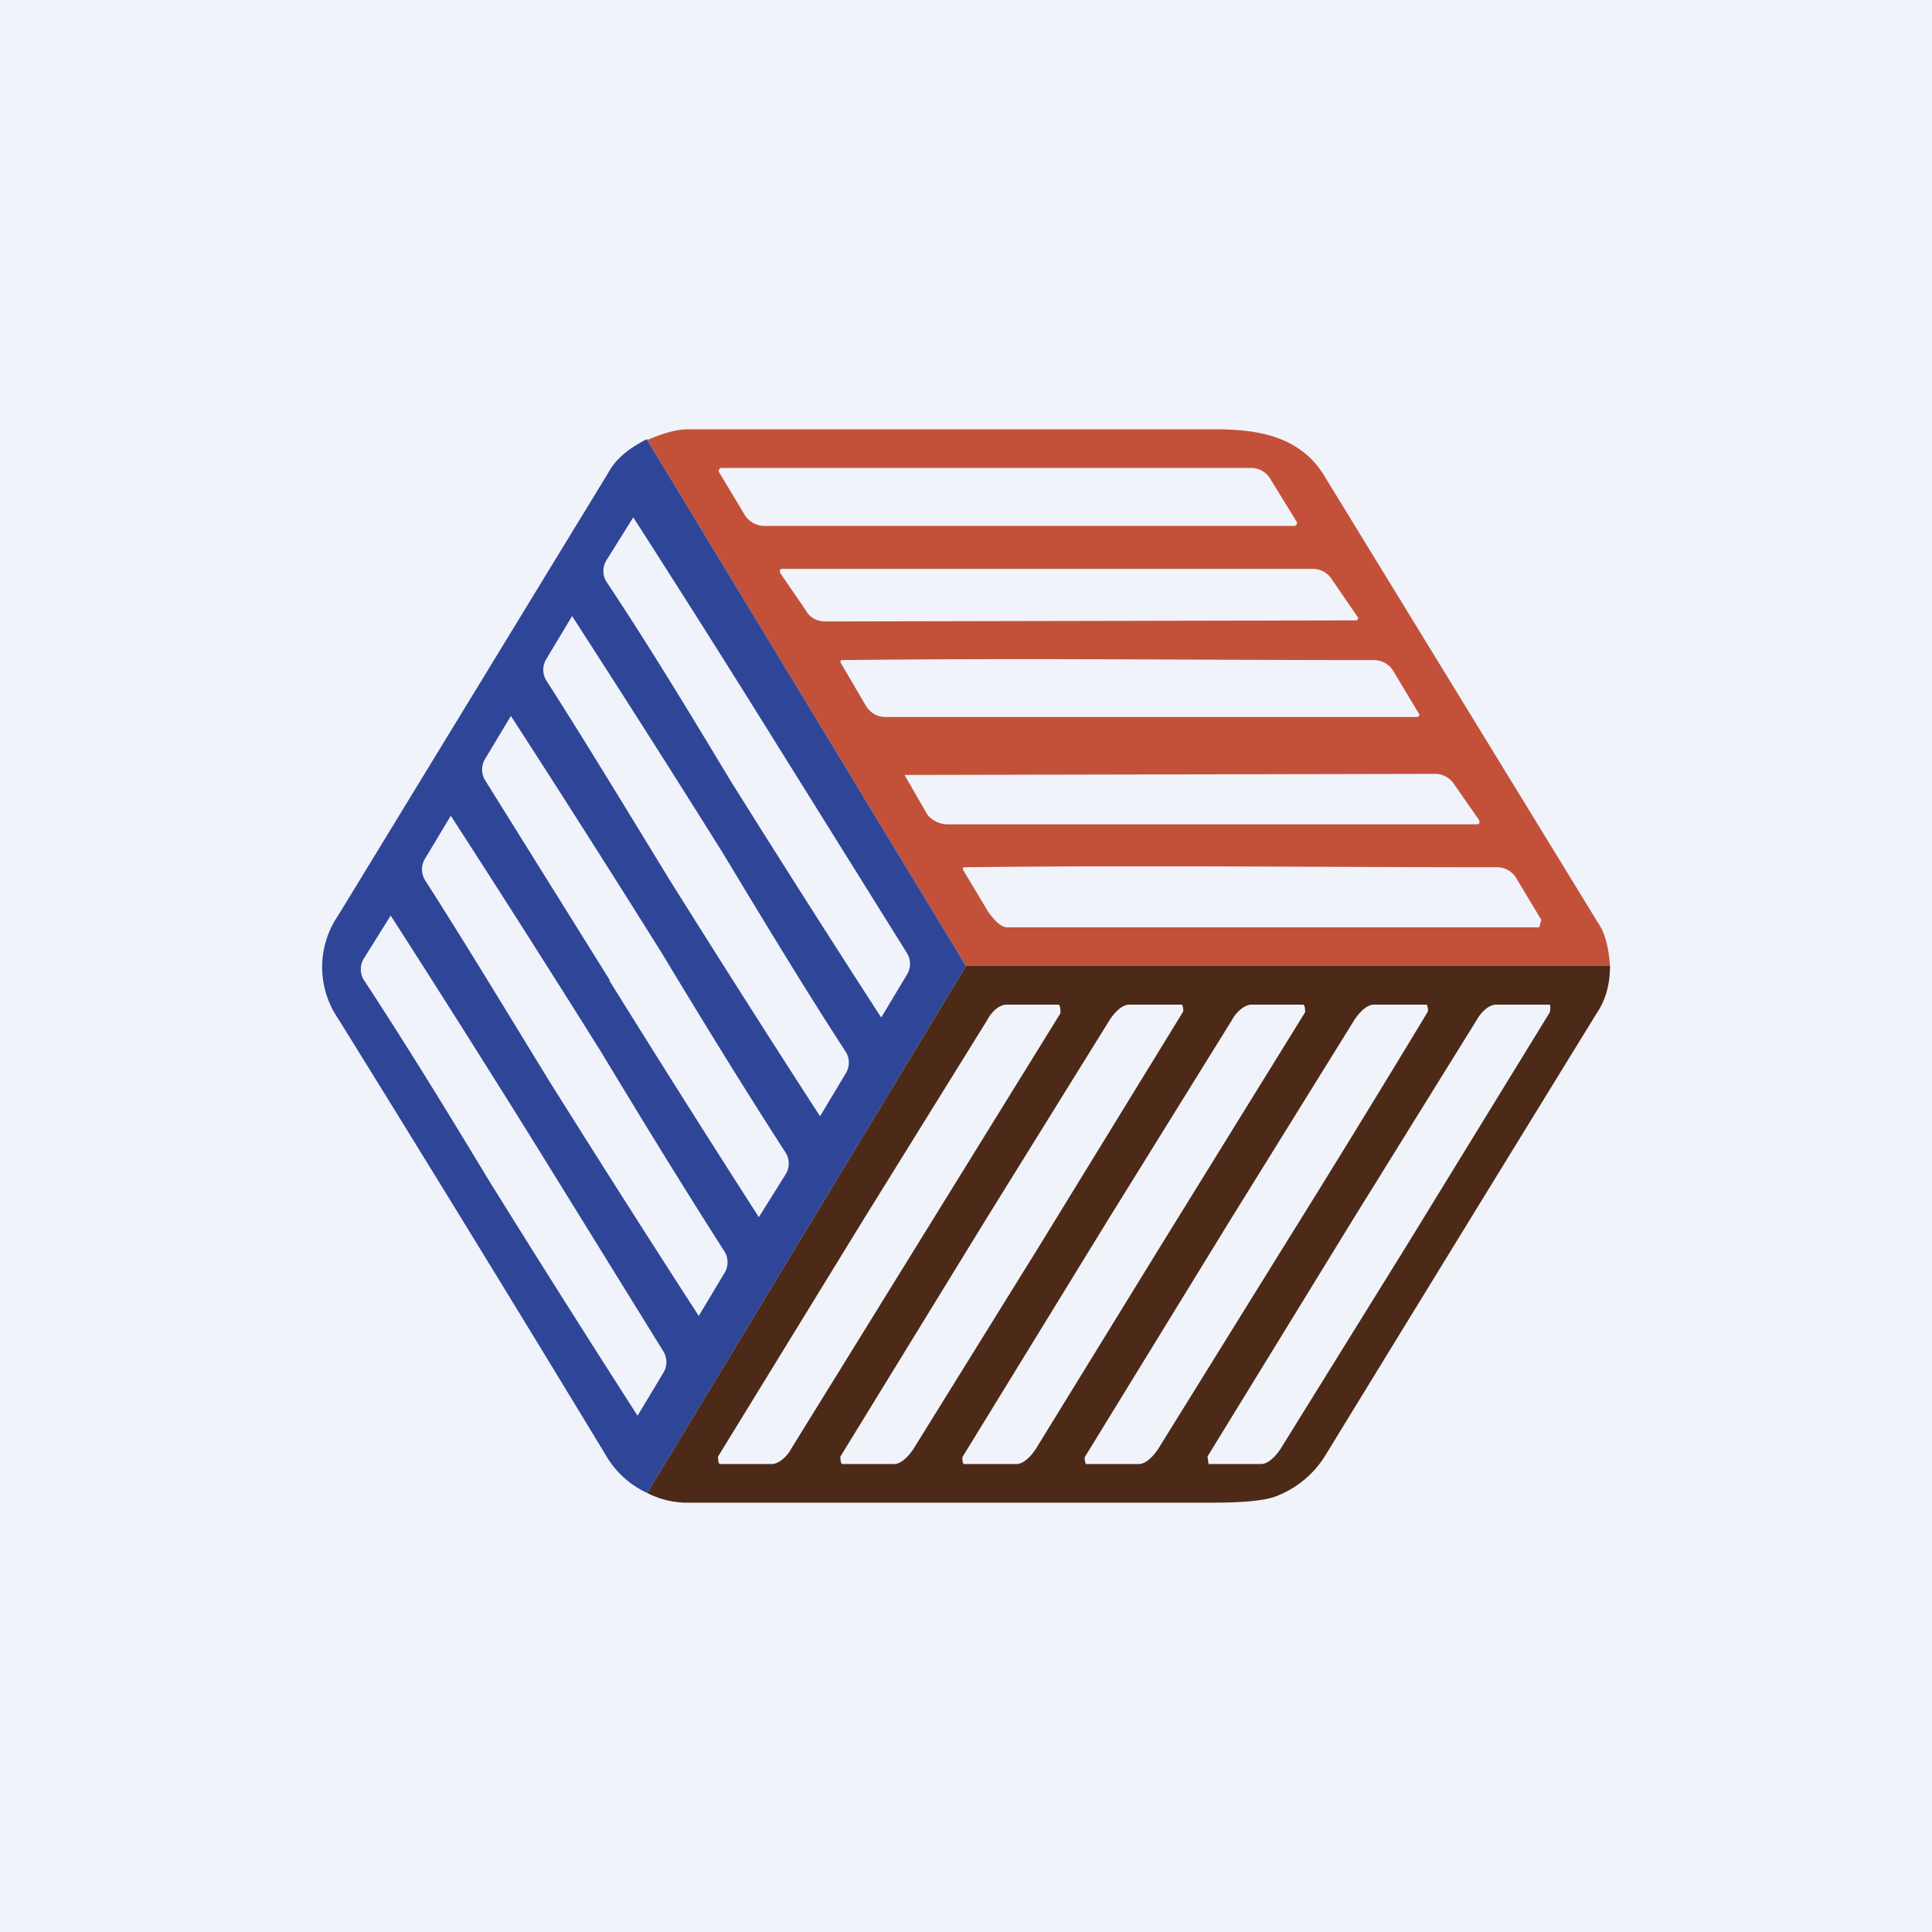 <!-- by TradingView --><svg width="18" height="18" viewBox="0 0 18 18" xmlns="http://www.w3.org/2000/svg"><path fill="#F0F3FA" d="M0 0h18v18H0z"/><path d="M15 9H9L6.03 4.1c.16-.07.28-.1.38-.1h4.92c.4 0 .78.07 1 .42l2.56 4.18c.07.1.1.25.11.4Zm-2.94-4.1c.02 0 .03-.03.02-.04l-.24-.39c-.03-.06-.1-.11-.18-.11H6.72c-.02 0-.03.03-.02.04l.24.4c.03.05.1.1.18.1h4.94Zm.57.88c.02 0 .03-.02.02-.03l-.24-.35a.21.21 0 0 0-.18-.1H7.28c-.01 0-.02.02-.01.04l.24.35c.03.06.1.1.18.1l4.94-.01Zm.57.9c.02 0 .03-.02.02-.03l-.24-.4a.21.21 0 0 0-.18-.1c-1.64 0-3.29-.02-4.95 0-.01 0-.02 0-.02.02l.24.41c.04.06.1.1.18.1h4.95Zm-4.78.54-.01-.03.23.4c.04.05.11.09.19.09h4.94c.01 0 .02-.02.01-.04l-.23-.33a.21.21 0 0 0-.19-.1l-4.94.01Zm5.92 1.42.02-.07-.24-.4a.21.21 0 0 0-.18-.09c-1.64 0-3.3-.02-4.95 0-.02 0-.02.01-.02.02l.24.4c.04.05.1.14.18.14h4.95Z" fill="#C3513A"/><path d="M6.03 4.1 9 9l-2.97 4.91a.87.87 0 0 1-.36-.31 471.4 471.4 0 0 0-2.52-4.11.85.85 0 0 1 0-.96L5.67 4.4c.07-.13.2-.23.36-.31Zm.78 3.18a170.63 170.63 0 0 0 1.4 2.2l.24-.4a.19.19 0 0 0 0-.2L7.29 7.02a175.58 175.58 0 0 0-1.39-2.2l-.25.4a.19.19 0 0 0 0 .2c.4.6.78 1.23 1.16 1.86Zm-.08.66a179.84 179.84 0 0 0-1.4-2.2l-.24.4a.19.19 0 0 0 0 .2c.39.61.77 1.24 1.15 1.86a179.84 179.84 0 0 0 1.4 2.2l.24-.4a.19.19 0 0 0 0-.2c-.39-.6-.77-1.23-1.15-1.86Zm-1.05 1.2a180.5 180.5 0 0 0 1.39 2.2l.25-.4a.19.19 0 0 0 0-.2c-.4-.62-.78-1.24-1.16-1.87a180.27 180.27 0 0 0-1.4-2.2l-.24.4a.19.19 0 0 0 0 .2l1.16 1.86Zm-.57.92a180.33 180.33 0 0 0 1.4 2.2l.24-.4a.19.19 0 0 0 0-.2c-.39-.61-.77-1.23-1.15-1.86a182.77 182.77 0 0 0-1.4-2.2l-.24.4a.19.19 0 0 0 0 .2c.39.61.77 1.24 1.15 1.86Zm-.56.93a178.27 178.27 0 0 0 1.39 2.2l.24-.4a.19.19 0 0 0 0-.2l-1.15-1.86a172.1 172.1 0 0 0-1.39-2.2l-.25.4a.19.19 0 0 0 0 .2c.4.61.78 1.23 1.16 1.86Z" fill="#2F4698"/><path d="M15 9c0 .17-.04.32-.13.45a2464.2 2464.2 0 0 0-2.51 4.09.93.93 0 0 1-.47.4c-.1.04-.3.06-.59.06H6.38a.83.83 0 0 1-.35-.09L9 9h6Zm-6.48 2.64 1.36-2.2c0-.02 0-.08-.02-.08h-.48c-.08 0-.15.08-.18.14l-1.16 1.87-1.35 2.2c0 .02 0 .07.02.07h.48c.07 0 .15-.08.18-.14l1.15-1.86Zm.66-.27-1.35 2.2c0 .02 0 .07.02.07h.48c.07 0 .14-.08.18-.14l1.16-1.87 1.35-2.2c.01-.01 0-.07-.01-.07h-.49c-.07 0-.14.08-.18.14l-1.16 1.87Zm1.14 0-1.35 2.2c-.01.01 0 .07.01.07h.49c.07 0 .14-.08.18-.14l1.15-1.87 1.36-2.2c0-.01 0-.07-.02-.07h-.48c-.07 0-.15.08-.18.14l-1.16 1.87Zm1.63.26a177 177 0 0 0 1.35-2.2c.01-.01 0-.07-.01-.07h-.49c-.07 0-.14.08-.18.14l-1.16 1.87-1.35 2.2c-.01.01 0 .07.01.07h.49c.07 0 .14-.08.18-.14l1.16-1.87Zm.65-.26-1.35 2.2.01.07h.49c.07 0 .14-.08.18-.14l1.16-1.87 1.35-2.2c.01-.07 0-.07-.01-.07h-.49c-.07 0-.14.07-.18.14l-1.16 1.87Z" fill="#4D2A17"/></svg>